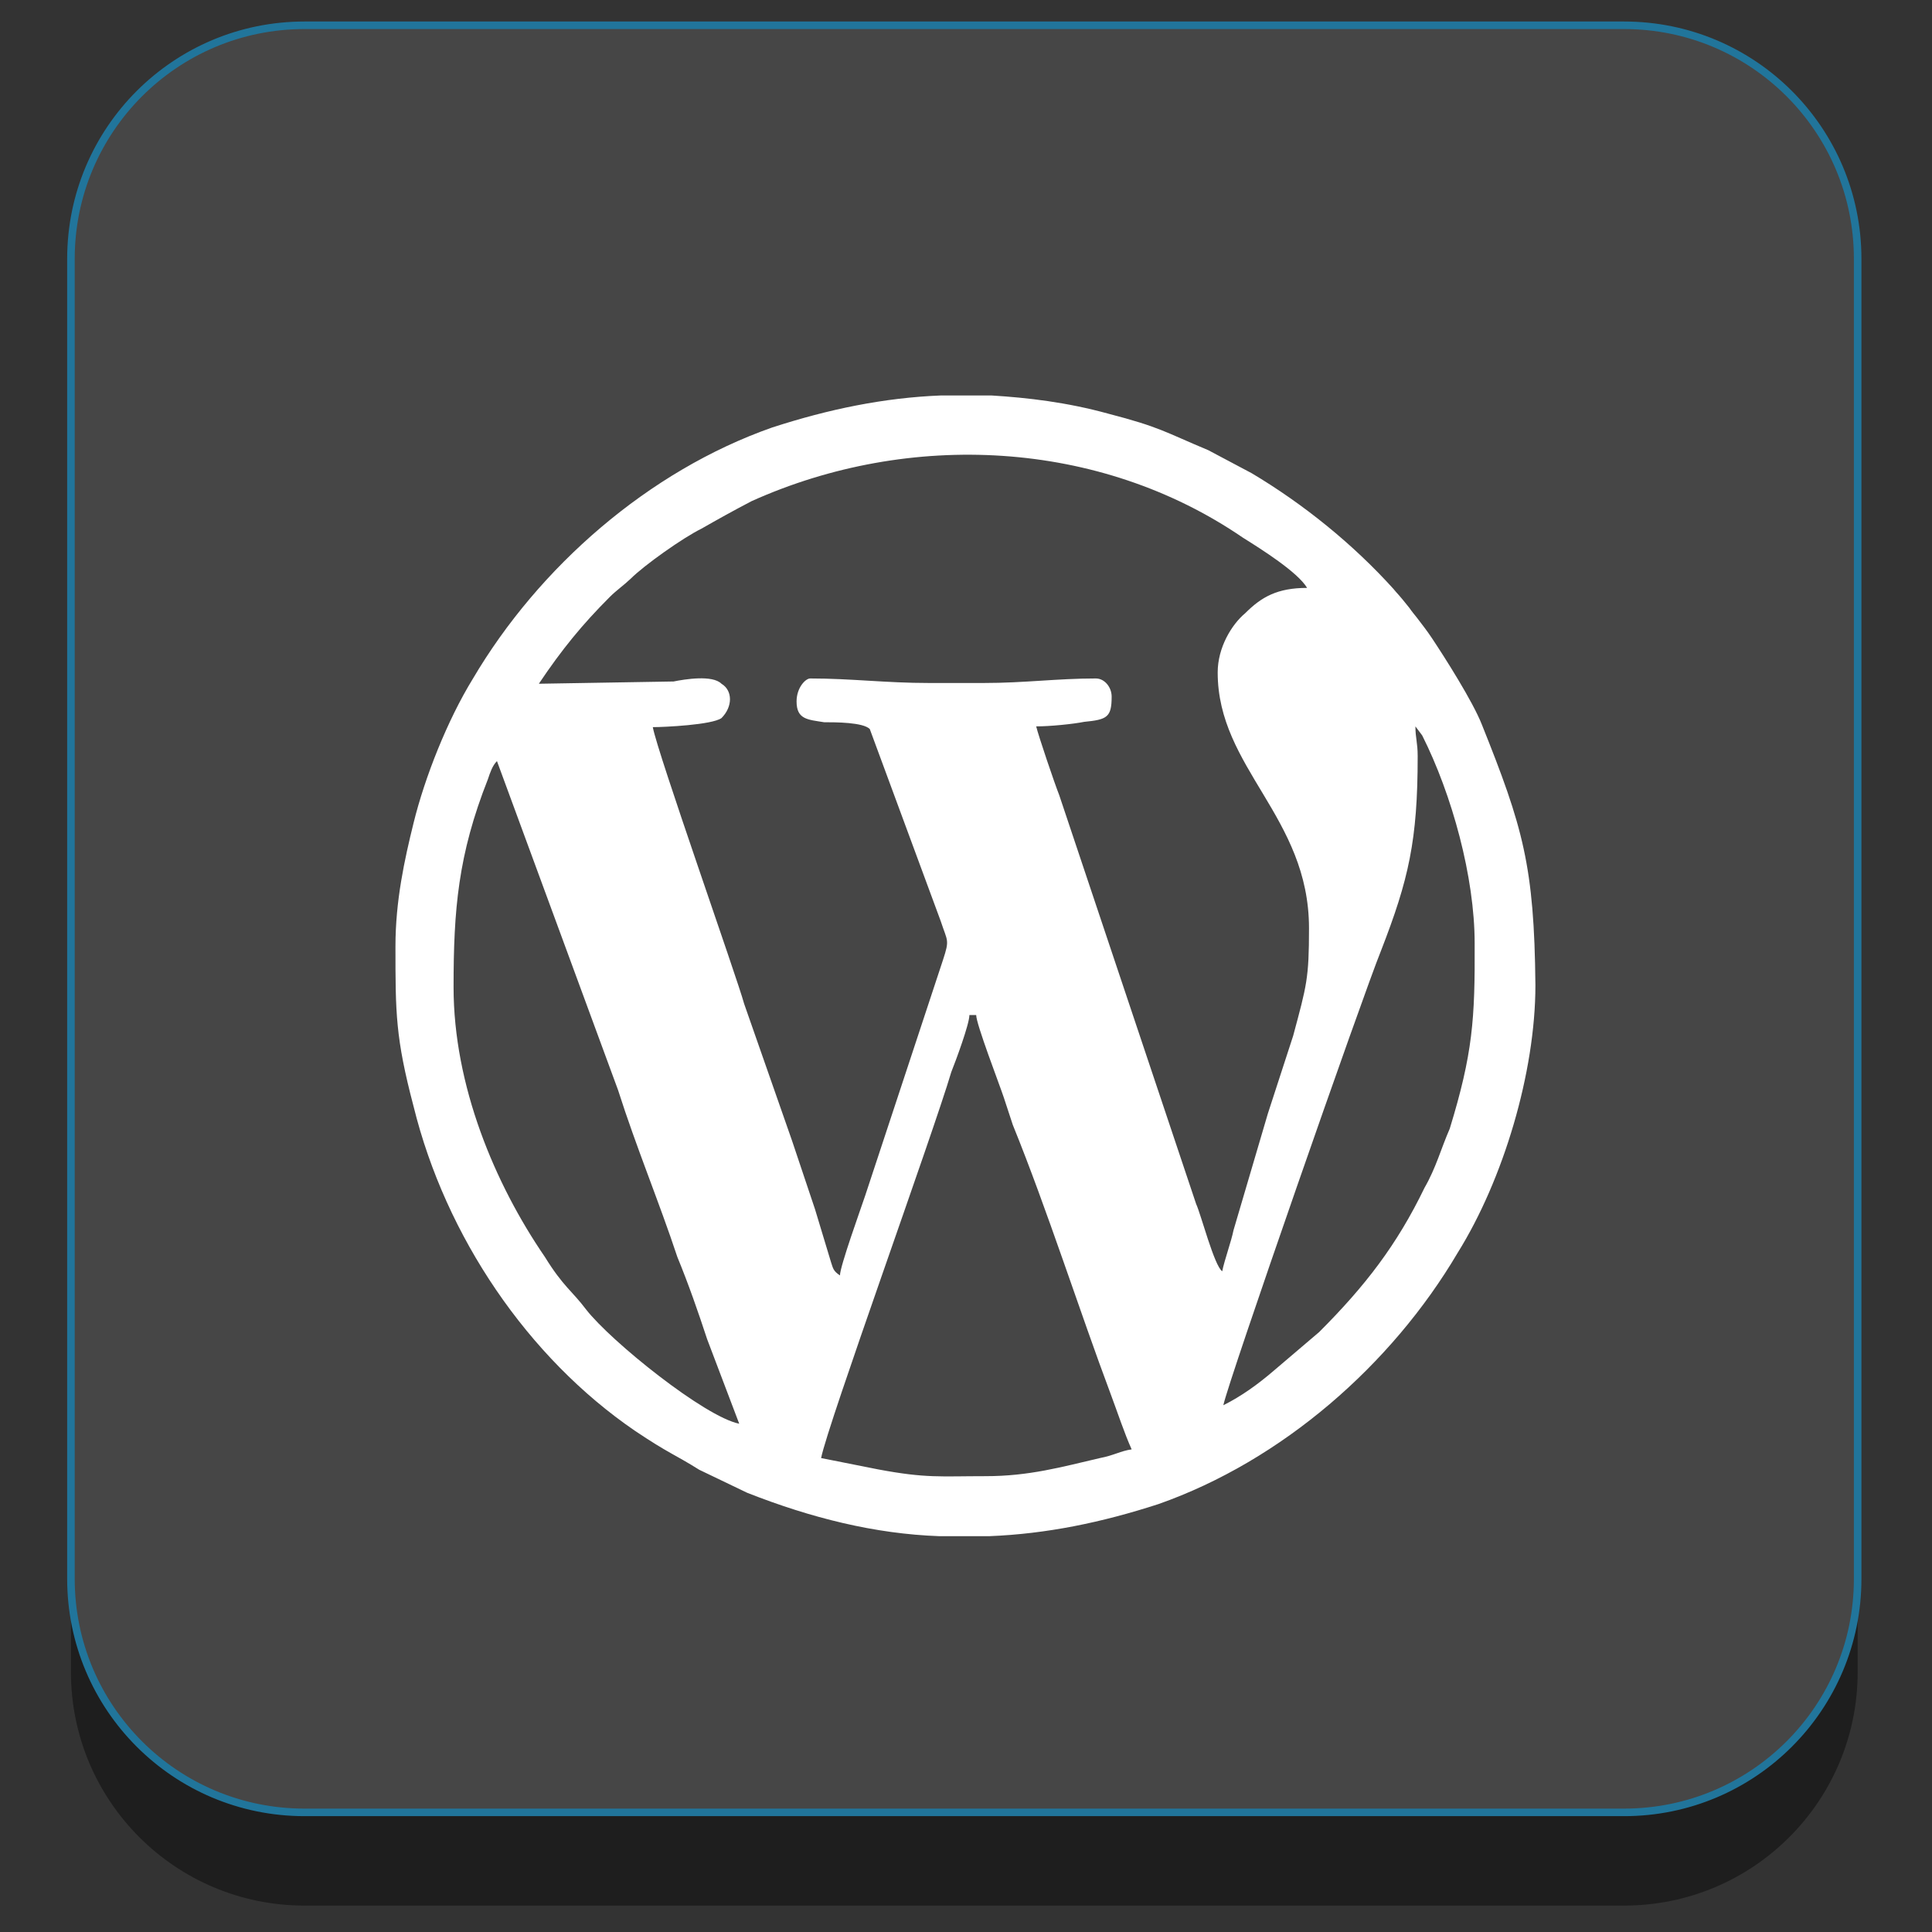<?xml version="1.0" ?><svg style="enable-background:new 0 0 512 512;" version="1.1" viewBox="0 0 512 512" xml:space="preserve" xmlns="http://www.w3.org/2000/svg" xmlns:xlink="http://www.w3.org/1999/xlink"><rect x="0" y="0" width="512" height="512" fill="#333333" stroke="none"/><style type="text/css">
	.st0{fill:#1E1E1E;}
	.st1{fill:#464646;stroke:#21759B;stroke-width:2;stroke-miterlimit:10;}
	.st2{fill:#FFFFFF;}
</style><g id="Edges"/><g id="Background_Bottom"><g><path class="st0" d="M492.3,443.1c0,34.2-27.7,61.9-61.9,61.9H80.7c-34.2,0-61.9-27.7-61.9-61.9V93.4c0-34.2,27.7-61.9,61.9-61.9    h349.7c34.2,0,61.9,27.7,61.9,61.9V443.1z"/></g></g><g id="Background"><path class="st1" d="M492.3,418.4c0,34.2-27.7,61.9-61.9,61.9H80.7c-34.2,0-61.9-27.7-61.9-61.9V68.6c0-34.2,27.7-61.9,61.9-61.9   h349.7c34.2,0,61.9,27.7,61.9,61.9V418.4z"/></g><g id="Symbol"><path class="st2" d="M392.7,192c-2.4-6.1-9.7-17.6-13.3-23c-1.2-1.8-2.6-3.6-3.9-5.3c-0.7-0.9-1.4-1.7-2-2.6   c-1.2-1.5-2.4-3-3.7-4.4c-0.1-0.2-0.3-0.3-0.4-0.5c-10.9-12.1-24.1-22.7-37.7-30.8l-11.5-6.1c-11.5-4.8-12.7-6.1-26.6-9.7   c-10.9-3-21.2-4.2-30.9-4.8l-13.3,0c-15.1,0.6-29.7,3.6-44.8,8.5c-32.7,11.5-61.8,36.9-79.3,66.6c-6.7,10.9-12.7,26-15.7,38.2   c-2.4,9.7-4.8,20.6-4.8,32.7c0,17.6,0,24.2,4.8,42.4c8.5,34.5,30.3,66.6,58.7,86c9.1,6.1,10.3,6.1,17,10.3l12.7,6.1   c17,6.7,33.9,10.9,50.9,11.5l13.3,0c15.1-0.6,29.7-3.6,44.8-8.5c32.7-11.5,61.8-36.9,79.3-66.6c12.1-19.4,20.6-47.8,20.6-70.9   C406.6,229.5,403.6,219.2,392.7,192z M155.3,347c-3.6-4.8-6.1-6.1-10.9-13.9c-13.3-19.4-24.2-45.4-24.2-71.5   c0-20.6,1.2-35.1,9.1-55.1c0.6-1.8,1.2-3.6,2.4-4.8l32.1,87.2c4.8,15.1,10.9,29.7,15.7,44.2c3,7.3,5.5,14.5,7.9,21.8l8.5,22.4   C186.8,375.5,161.9,355.5,155.3,347z M291.5,386.4c-10.3,2.4-18.8,4.8-30.3,4.8c-12.1,0-15.7,0.6-28.5-1.8l-15.1-3   c1.8-9.1,29.7-86,34.5-102.3c1.2-3,4.8-12.7,4.8-15.1h1.8c0,2.4,6.1,18.2,7.3,21.8l2.4,7.3c9.1,22.4,17.6,49.1,26,71.5   c1.8,4.8,3.6,10.3,5.5,14.5C297,384.5,295.2,385.7,291.5,386.4z M317,319.1l-36.3-108.4c-1.2-3-5.5-15.7-6.1-18.2   c3.6,0,9.7-0.6,12.7-1.2c6.1-0.6,7.3-1.2,7.3-6.7c0-2.4-1.8-4.8-4.2-4.8c-10.3,0-18.8,1.2-29.7,1.2l-14.5,0   c-11.5,0-20.6-1.2-31.5-1.2c-1.2,0-3.6,2.4-3.6,6.1c0,4.8,3,4.8,7.3,5.5c3,0,10.3,0,12.1,1.8l18.8,50.9c1.8,5.5,2.4,4.8,0.6,10.3   l-20.6,62.4c-1.2,3.6-6.7,18.8-6.7,21.2c-1.8-1.2-1.8-1.8-2.4-3.6l-4.2-13.9l-6.1-18.2l-12.7-36.3c-1.8-6.7-23-66.6-24.2-73.3   c3,0,15.7-0.6,18.2-2.4c3-3,3-7.3,0-9.1c-2.4-2.4-9.7-1.2-12.7-0.6l-35.7,0.6c6.1-9.1,11.5-15.7,18.8-23c1.8-1.8,3.6-3,5.5-4.8   c3.6-3.6,13.9-10.9,18.8-13.3c4.2-2.4,8.5-4.8,13.3-7.3c41.8-18.8,92.1-16.4,130.2,9.7c4.8,3,14.5,9.1,17,13.3   c-7.9,0-12.1,2.4-16.4,6.7c-3.6,3-7.3,9.1-7.3,15.7c0,25.4,24.2,38.2,24.2,67.8c0,13.3-0.6,15.1-4.2,28.5l-6.7,20.6l-9.1,30.9   c-0.6,3-2.4,7.9-3,10.9C321.8,335.5,318.2,321.6,317,319.1z M384.2,299.1c-2.4,5.5-3.6,10.3-6.7,15.7c-7.3,15.1-15.7,26-27.9,38.2   l-12.1,10.3c-4.2,3.6-8.5,6.7-13.3,9.1c1.2-6.1,36.9-108.4,41.8-120.5c7.3-18.8,9.7-29.1,9.7-51.5c0-3.6-0.6-4.8-0.6-7.9l1.8,2.4   c7.9,15.7,13.9,37.5,13.9,55.1C390.9,270.1,390.3,279.2,384.2,299.1z"/></g></svg>